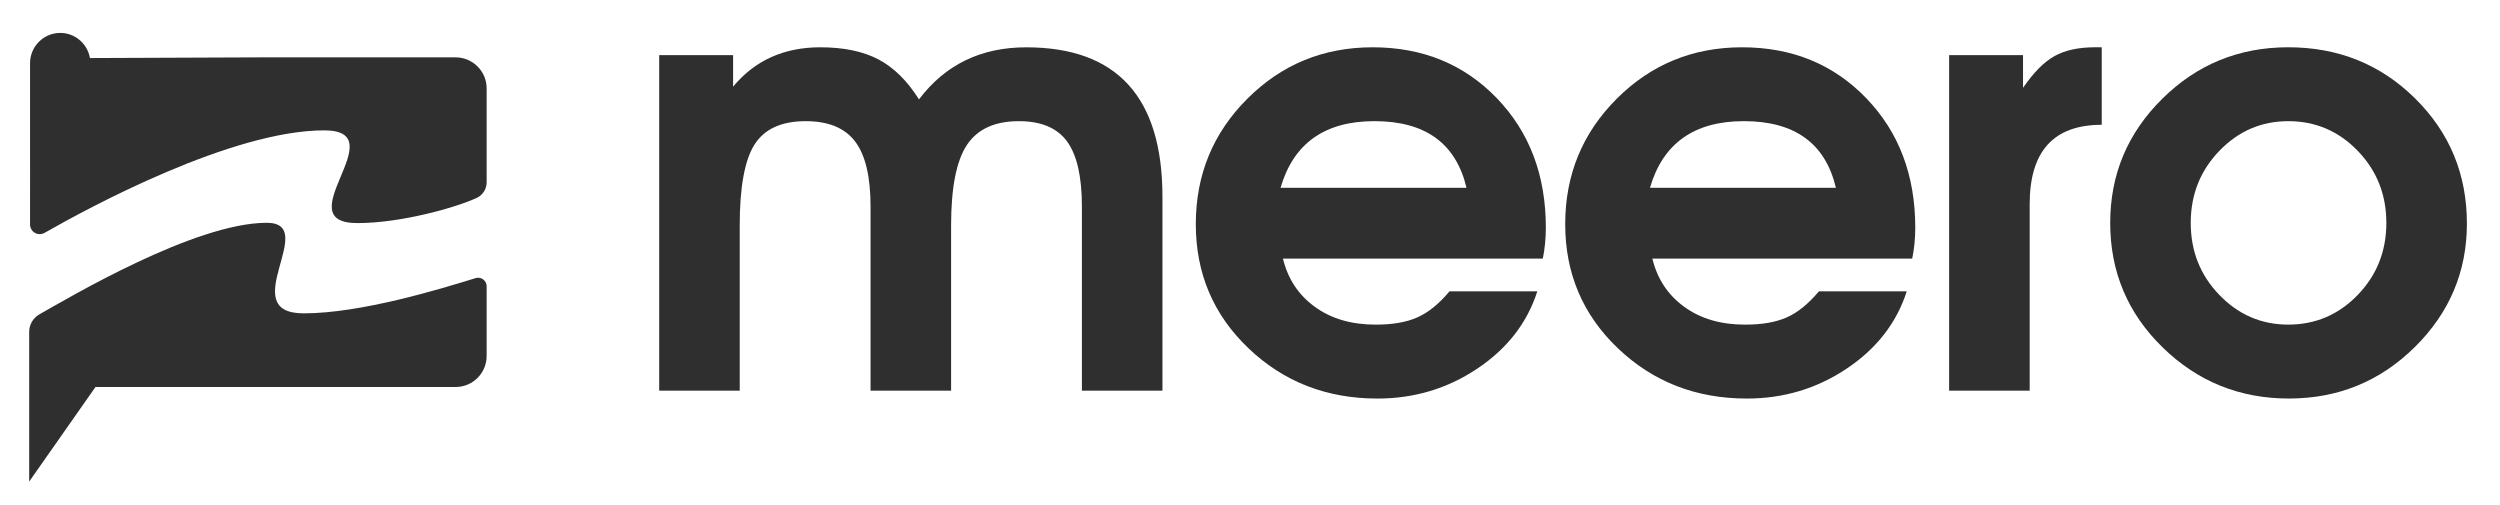 <svg width="109" height="22" viewBox="0 0 109 22" fill="none" xmlns="http://www.w3.org/2000/svg">
<g id="5f84417443f34a7de14f52e8_Logo%20-%20Meero.svg">
<path id="Vector" d="M20.734 12.126C19.203 12.6 15.735 13.662 13.239 13.662C10.204 13.662 13.964 9.714 11.628 9.714C8.485 9.714 2.988 12.99 1.72 13.704C1.443 13.86 1.272 14.153 1.272 14.471V16.873V20.998L4.163 16.873H19.864C20.612 16.873 21.218 16.267 21.218 15.519V12.482C21.218 12.231 20.975 12.051 20.734 12.126Z" fill="#2F2F30"/>
<path id="Vector_2" d="M19.865 2.501H11.246L3.922 2.531C3.816 1.911 3.276 1.435 2.628 1.435C1.903 1.435 1.31 2.028 1.31 2.753V7.133C1.31 7.137 1.311 7.141 1.311 7.147L1.31 9.787C1.311 10.111 1.66 10.313 1.942 10.153C3.918 9.025 10.109 5.684 14.136 5.684C17.269 5.684 12.434 9.727 15.582 9.727C17.454 9.727 19.816 9.071 20.779 8.632C21.047 8.509 21.218 8.243 21.218 7.949V3.855C21.219 3.108 20.612 2.501 19.865 2.501Z" fill="#2F2F30"/>
<path id="Vector_3" d="M28.741 17.033V2.405H31.963V3.778C32.913 2.634 34.181 2.062 35.765 2.062C36.785 2.062 37.63 2.238 38.3 2.59C38.968 2.942 39.558 3.523 40.068 4.333C41.212 2.819 42.77 2.063 44.741 2.063C48.702 2.063 50.683 4.237 50.683 8.584V17.034H47.171V9.006C47.171 7.704 46.955 6.757 46.524 6.167C46.092 5.577 45.393 5.283 44.425 5.283C43.368 5.283 42.611 5.631 42.154 6.326C41.696 7.021 41.468 8.187 41.468 9.825V17.033H37.956V9.006C37.956 7.704 37.732 6.757 37.282 6.167C36.834 5.577 36.116 5.283 35.13 5.283C34.074 5.283 33.33 5.622 32.899 6.299C32.468 6.977 32.252 8.152 32.252 9.825V17.033H28.741Z" fill="#2F2F30"/>
<path id="Vector_4" d="M67.266 11.276H55.938C56.149 12.156 56.61 12.856 57.324 13.375C58.037 13.895 58.921 14.154 59.977 14.154C60.717 14.154 61.324 14.049 61.799 13.837C62.274 13.626 62.741 13.248 63.199 12.702H67.027C66.587 14.075 65.716 15.198 64.414 16.069C63.111 16.941 61.659 17.377 60.057 17.377C57.839 17.377 55.964 16.646 54.434 15.185C52.902 13.724 52.137 11.92 52.137 9.772C52.137 7.625 52.885 5.802 54.382 4.307C55.877 2.81 57.7 2.062 59.848 2.062C62.03 2.062 63.834 2.802 65.261 4.28C66.687 5.759 67.399 7.643 67.399 9.93C67.397 10.405 67.354 10.854 67.266 11.276ZM55.832 8.187H63.939C63.481 6.251 62.144 5.282 59.925 5.282C57.759 5.282 56.396 6.251 55.832 8.187Z" fill="#2F2F30"/>
<path id="Vector_5" d="M83.372 11.276H72.044C72.255 12.156 72.717 12.856 73.43 13.375C74.143 13.895 75.027 14.154 76.084 14.154C76.824 14.154 77.43 14.049 77.906 13.837C78.381 13.626 78.847 13.248 79.305 12.702H83.134C82.694 14.075 81.822 15.198 80.52 16.069C79.217 16.941 77.765 17.377 76.164 17.377C73.945 17.377 72.071 16.646 70.54 15.185C69.008 13.724 68.243 11.92 68.243 9.772C68.243 7.625 68.992 5.802 70.488 4.307C71.983 2.81 73.806 2.062 75.954 2.062C78.136 2.062 79.941 2.802 81.367 4.28C82.794 5.759 83.506 7.643 83.506 9.93C83.504 10.405 83.46 10.854 83.372 11.276ZM71.939 8.187H80.045C79.587 6.251 78.25 5.282 76.032 5.282C73.866 5.282 72.502 6.251 71.939 8.187Z" fill="#2F2F30"/>
<path id="Vector_6" d="M84.982 17.032V2.404H88.204V3.83C88.662 3.161 89.119 2.699 89.578 2.444C90.035 2.189 90.624 2.061 91.346 2.061H91.636V5.441C89.541 5.441 88.494 6.594 88.494 8.899V17.032H84.982Z" fill="#2F2F30"/>
<path id="Vector_7" d="M99.767 2.061C101.949 2.061 103.795 2.805 105.299 4.292C106.804 5.78 107.557 7.597 107.557 9.744C107.557 11.839 106.8 13.634 105.287 15.131C103.773 16.627 101.942 17.376 99.795 17.376C97.647 17.376 95.812 16.633 94.289 15.145C92.766 13.658 92.005 11.849 92.005 9.719C92.005 7.606 92.762 5.802 94.275 4.306C95.789 2.809 97.619 2.061 99.767 2.061ZM99.767 5.283C98.598 5.283 97.597 5.714 96.765 6.576C95.932 7.439 95.516 8.486 95.516 9.718C95.516 10.95 95.931 11.998 96.765 12.86C97.597 13.723 98.598 14.153 99.767 14.153C100.953 14.153 101.963 13.722 102.796 12.86C103.629 11.998 104.045 10.95 104.045 9.718C104.045 8.486 103.629 7.438 102.796 6.576C101.964 5.714 100.954 5.283 99.767 5.283Z" fill="#2F2F30"/>
</g>
</svg>
